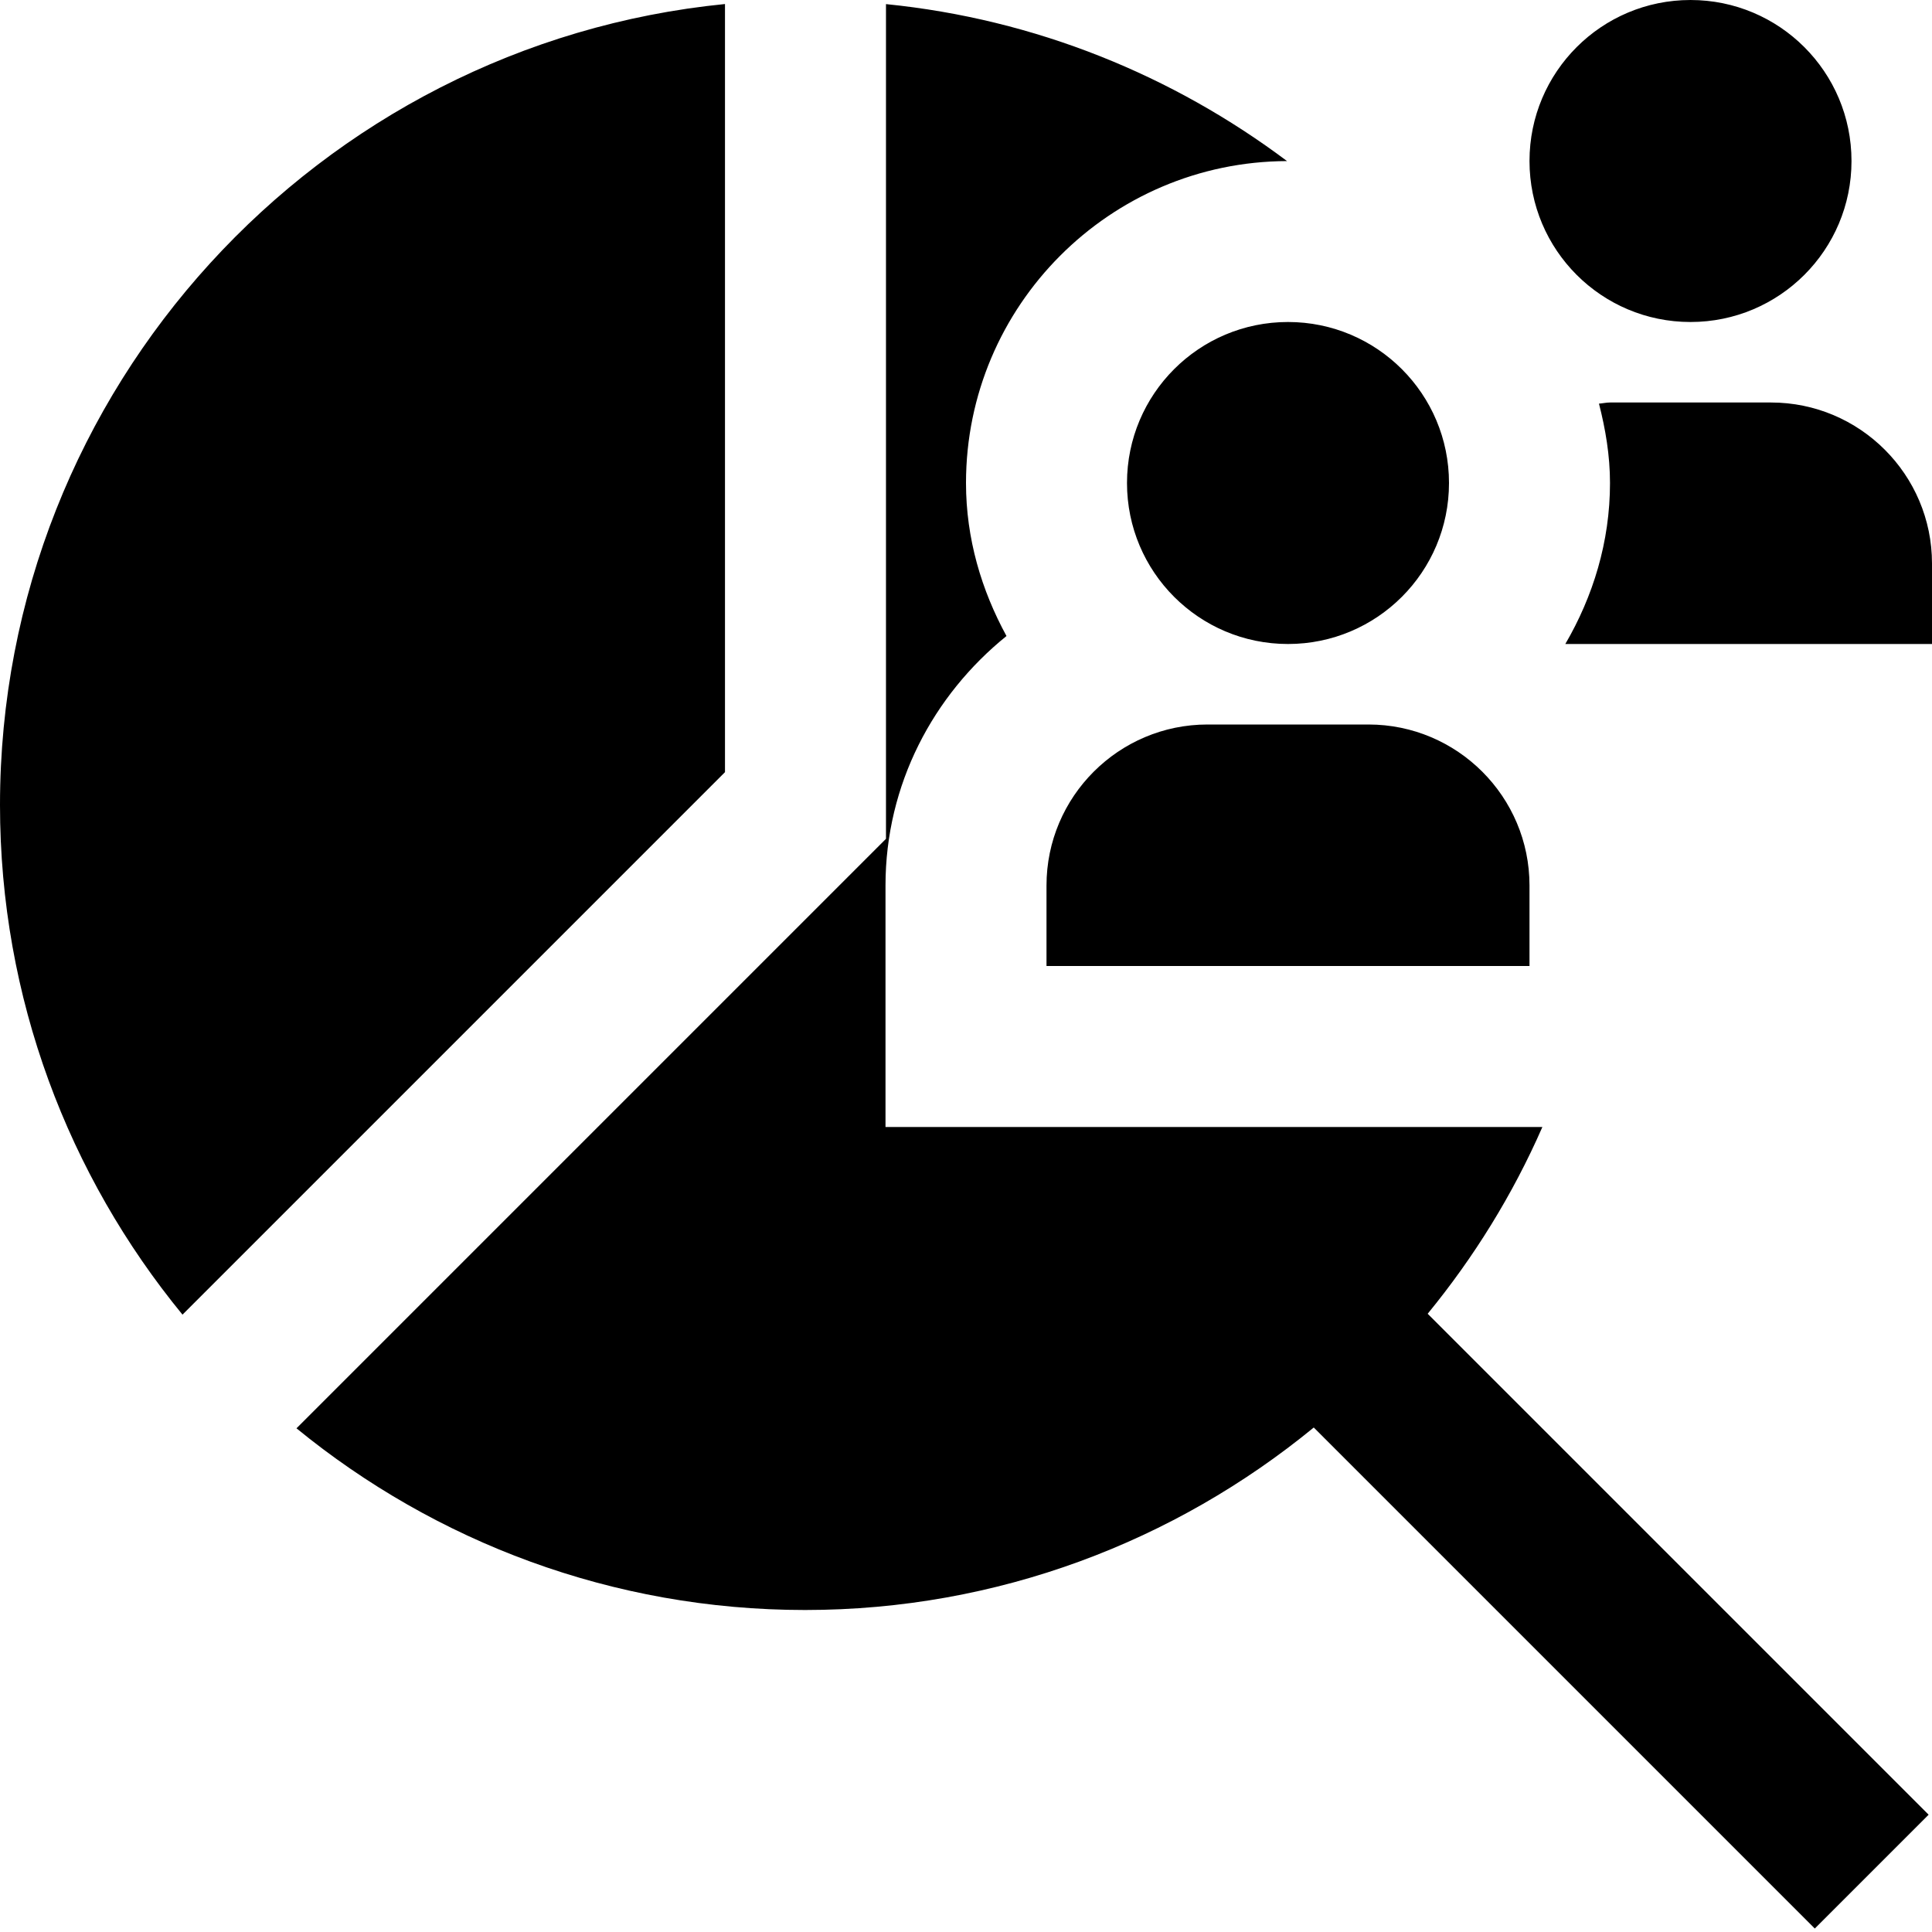 <svg id="Layer_1" viewBox="0 0 24 24" xmlns="http://www.w3.org/2000/svg" data-name="Layer 1"><path d="m9.006 9.592-6.739 6.739c-1.415-1.726-2.267-3.93-2.267-6.331 0-5.179 3.957-9.449 9.006-9.95v9.541zm5.994-.592c-1.103 0-2 .897-2 2v1h6v-1c0-1.103-.897-2-2-2zm6-5c1.105 0 2-.895 2-2s-.895-2-2-2-2 .895-2 2 .895 2 2 2zm-7 2c0 1.105.895 2 2 2s2-.895 2-2-.895-2-2-2-2 .895-2 2zm8-1h-2c-.047 0-.091.011-.137.014.081.317.137.644.137.986 0 .732-.211 1.41-.555 2h4.555v-1c0-1.103-.897-2-2-2zm-2.841 9h-8.159v-3c0-1.256.594-2.365 1.503-3.099-.31-.568-.503-1.209-.503-1.901 0-2.202 1.788-3.992 3.988-3.999-1.418-1.064-3.125-1.764-4.982-1.95v10.369l-7.323 7.323c1.724 1.409 3.923 2.257 6.318 2.257s4.596-.854 6.319-2.267l6.224 6.224 1.414-1.414-6.223-6.223c.574-.701 1.057-1.479 1.425-2.32z"/></svg>